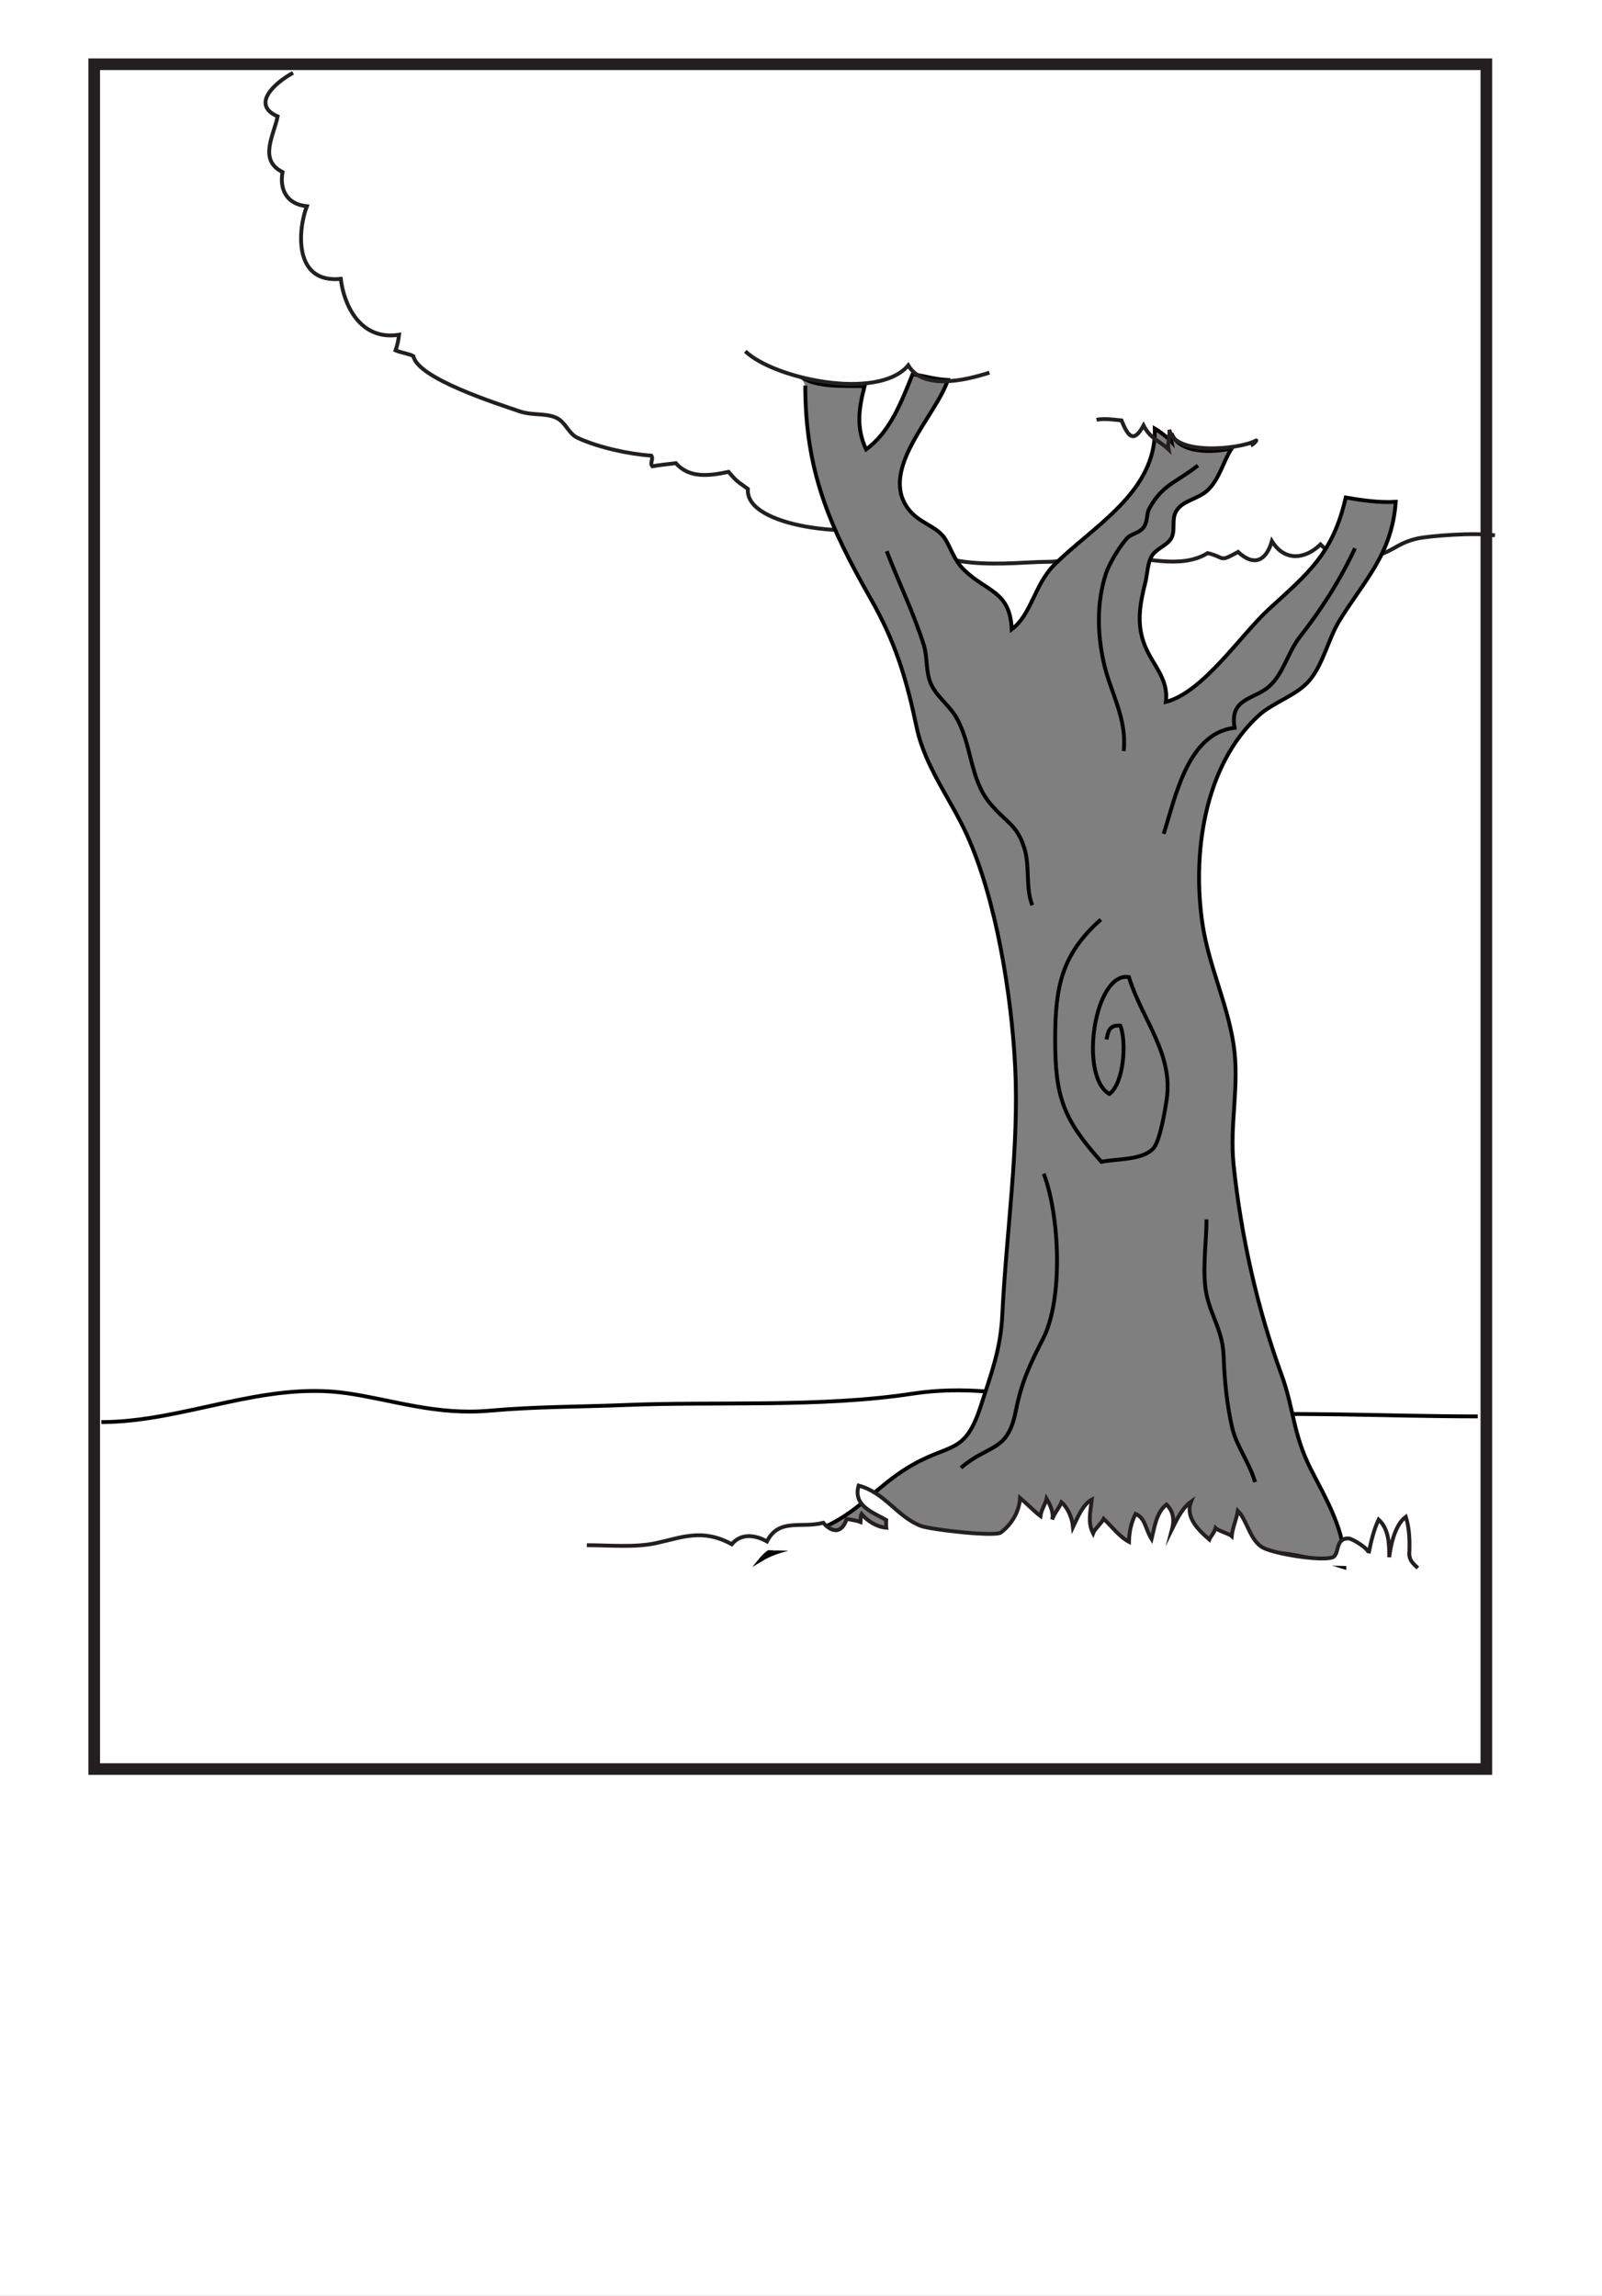 <?xml version="1.0" encoding="iso-8859-1"?>
<!-- Generator: Adobe Illustrator 15.1.0, SVG Export Plug-In . SVG Version: 6.00 Build 0)  -->
<!DOCTYPE svg PUBLIC "-//W3C//DTD SVG 1.1//EN" "http://www.w3.org/Graphics/SVG/1.1/DTD/svg11.dtd">
<svg version="1.1" id="Layer_1" xmlns="http://www.w3.org/2000/svg" xmlns:xlink="http://www.w3.org/1999/xlink" x="0px" y="0px"
	 width="413.949px" height="593.253px" viewBox="0 0 413.949 593.253" style="enable-background:new 0 0 413.949 593.253;"
	 xml:space="preserve">
<rect x="0" y="0" width="413.949" height="593.253" fill="#333333" stroke="none"/>
<rect x="0" style="fill:#FFFFFF;" width="413.95" height="593.252"/>
<rect x="24.35" y="16.602" style="fill:#FFFFFF;stroke:#231F20;stroke-width:3;stroke-miterlimit:10;" width="359.715" height="440.514"/>
<path style="fill:none;stroke:#020202;stroke-miterlimit:10;" d="M381.853,365.985c-24.782,0-47.749-1.38-70.837,0
	c-26.041,1.559-49.034-9.891-75.258-5.867c-23.674,3.631-50.729,1.983-73.793,2.918c-12.517,0.506-23.342,0.401-35.384,1.473
	c-13.911,1.242-25.028-2.773-36.85-4.496c-21.845-3.186-41.964,7.38-63.534,7.451"/>
<path style="fill:none;stroke:#231F20;stroke-miterlimit:10;" d="M75.722,18.815c-5.025,2.782-10.848,8.27-3.979,11.261
	C70.682,35.164,66.776,41.341,73,44.463c-0.795,4.57,1.113,8.307,6.289,8.832c-2.354,6.111-3.458,20.036,8.766,18.758
	c0.72,6.302,4.773,16.062,15.057,14.447c-0.162,1.375-0.398,2.62-0.903,4.035c1.194,0.54,3.741,0.934,4.607,1.494
	c1.107,5.75,21.65,12.277,27.421,14.247c3.333,1.138,6.547,0.405,9.382,1.621c2.521,1.082,3.236,4.139,5.621,5.241
	c5.412,2.507,13.422,4.229,19.033,4.592c0.701,0.828-0.471,1.917,0.302,2.756c1.789-0.352,4.393-0.565,6.077-0.81
	c3.413,3.967,8.625,3.31,13.589,2.245c2.381,2.762,2.119,2.262,5.007,4.423c-0.799,10.101,28.687,12.814,36.568,9.068
	c1.324,0.443,1.058,1.559,2.437,1.983c1.106,0.135,1.179-1.12,2.234-1.144c4.396,12.413,27.895,8.911,35.617,8.934
	c5.541,0.015,13.189-1.788,18.161-1.595c6.717,0.261,16.813,3.686,23.793-0.671c4.76,1.17,2.75,2.475,7.856-0.301
	c4.093,3.82,7.246,2.375,8.736-2.789c3.292,5.354,8.629,4.698,12.557,0.85c1.004,1.042,3.086,2.557,3.75,3.372
	c5.16-3.4,4.277,0.531,8.675-0.113c6.145-0.898,6.743-3.393,12.403-4.746c3.14-0.748,15.207-1.661,20.248-0.839"/>
<path style="fill:#807F7F;stroke:#020202;stroke-miterlimit:10;" d="M208.08,99.613c0,22.043,6.244,36.418,16.906,55.099
	c6.426,11.257,9.243,20.691,11.872,33.227c2.146,10.214,8.88,18.685,13.039,27.888c7.546,16.692,11.494,41.438,12.417,59.772
	c1.051,20.853-2.283,42.743-3.32,64.14c-0.432,9.002-2.899,15.25-5.474,23.299c-4.297,13.44-8.094,9.463-19.172,16.332
	c-7.614,4.727-11.819,10.396-19.714,14.439c-5.544,2.837-14.046,4.314-18.035,9.176c9.656-5.818,25.816-3.729,36.932-4.533
	c13.454-0.977,21.942,1.358,35.428,2.215c26.932,1.713,51.985-4.271,78.41,4.318c0.488-9.131-4.719-17.581-8.654-25.354
	c-4.674-9.225-4.366-15.646-7.563-24.371c-6.238-17.036-10.469-35.846-12.387-54.207c-1.116-10.697,1.591-20.43-0.005-31.073
	c-1.589-10.603-6.351-20.303-7.989-30.909c-2.791-18.069,0.242-41.3,14.574-54.291c3.646-3.304,9.893-5.146,13.086-9.048
	c3.589-4.376,4.813-10.727,7.753-15.488c6.399-10.354,13.511-17.067,14.464-30.582c-4.227,0.291-8.98-0.428-12.918-1.104
	c-3.279,14.59-9.902,19.71-19.895,28.883c-7.334,6.734-16.918,21.425-26.592,23.932c0.799-5.926-3.31-9.401-5.363-14.422
	c-2.299-5.627-1.37-10.738,0.064-16.431c0.532-2.105,0.564-4.932,1.621-6.773c1.198-2.082,4.168-2.799,5.172-4.829
	c0.979-1.977-0.021-4.588,1.096-6.669c1.604-2.998,5.771-3.189,8.293-5.645c3.08-2.998,3.896-7.316,6.132-10.726
	c-4.769,1.057-13.423,1.479-15.573-3.924c0.165,0.685-0.1,1.438,0.023,2.127c-0.364-0.445-2.889-2.541-4.313-3.347
	c0.436,16.53-16.188,25.372-26.117,35.362c-4.916,4.946-5.807,12.773-10.854,16.514c-0.445-9.928-6.333-9.561-12.313-15.35
	c-3.016-2.921-3.697-6.829-5.595-8.939c-2.356-2.621-6.252-3.395-8.846-6.862c-7.636-10.205,7.186-23.991,10.251-33.271
	c-3.463-0.175-6.042-1.068-9.117-1.485c-2.76,6.823-5.723,14.858-12.012,19.427c-2.627-5.731-1.887-10.557-0.389-16.354
	c-5.588-0.097-12.263,0.375-16.436-2.378"/>
<path style="fill:none;stroke:#231F20;stroke-miterlimit:10;" d="M283.345,108.467c1.959-0.393,4.521-0.029,6.448,0.169
	c1.818,4.529,3.246,5.748,5.695,1.295c1.782,3.475,3.92,3.809,6.447,6.171c-0.296-1.368,0.395-3.556,0.229-5.09
	c1.082,6.746,17.895,5.136,22.209,2.907c0.783-0.542-0.4,0.876-1.185,1.191"/>
<path style="fill:none;stroke:#231F20;stroke-miterlimit:10;" d="M192.585,90.758c7.205,7.017,34.221,12.991,42.106,3.65
	c3.807,6.44,14.583,3.914,20.981,1.883"/>
<path style="fill:#FFFFFF;stroke:#231F20;stroke-miterlimit:10;" d="M366.356,405.174c-1.241-1.202-2.313-1.99-2.212-4.18
	c-0.002,0.334-0.002,0.67-0.002,1.004c0.146-3.451,0.139-6.769-0.881-10.069c-2.993,2.19-4.028,8.038-4.283,10.45
	c0-3.639-0.136-7.299-2.746-9.728c-1.313,2.783-1.975,5.731-2.578,8.724c0.221-1.08-4.236-3.865-5.254-3.86
	c-3.629,0.014-2.105,4.34-4.232,4.944c-3.203,0.918-14.541-0.924-17.672-2.479c-3.486-1.739-4.147-7.041-6.641-9.587
	c-0.281,1.913-1.367,4.346-1.59,6.504c-0.545-0.514-3.416-1.332-4.167-2.059c-0.321,1.195-1.326,2.209-1.606,2.961
	c-2.785-2.402-6.313-5.75-4.719-9.787c-2.369,1.699-3.715,4.669-4.906,7.057c0.694-2.646,0.123-4.813-1.466-6.316
	c-2.649,2.123-3.095,5.924-3.835,8.92c-1.686-2.695-1.563-5.396-4.154-6.506c-1.104,2.321-1.615,4.451-1.692,7.228
	c-2.503-1.323-4.437-3.992-6.527-5.935c-0.497,1.019-2.374,2.692-2.747,3.721c-1.461-2.842-0.639-5.729-0.332-8.7
	c-2.285,1.256-3.541,4.351-4.853,7.097c-0.231-2.5-1.396-5.048-2.972-6.391c-0.643,1.531-1.959,2.975-2.436,4.465
	c0.492-1.385-0.296-3.523-1.421-5.396c-0.269,1.283-1.368,2.838-1.585,4.473c-1.463-1.094-3.568-3.246-5.277-4.678
	c-0.175,3.588-2.205,6.806-4.904,8.914c-1.553,1.213-18.282-0.75-20.693-1.672c-6.17-2.367-9.227-8.58-16.111-10.424
	c-1.482,5.193,3.565,6.857,7.116,8.883c-0.024,0.356-0.037,1.656,0.019,1.994c-2.371-0.141-4.957-1.801-6.379-3.541
	c-0.307,0.522-0.201,1.459-0.25,2.045c-0.42-0.183-2.994-0.728-3.604-0.729c-1.181,3.634-3.67,3.674-6.031,0.956
	c-5.669,1.502-11.449-1.313-14.557,4.818c-3.161-1.766-6.723-2.113-9.094,0.719c-7.612-4.139-12.76-1.758-19.574-0.279
	c-5.447,1.182-12.056,0.534-17.873,0.534"/>
<path style="fill:none;stroke:#020202;stroke-miterlimit:10;" d="M285.929,268.586c0.407-2.333,0.905-3.808,3.562-3.555
	c1.658,4.188,0.91,14.888-2.826,17.65c-7.963-4.525-3.877-31.663,5.039-30.213c3.347,10.938,11.535,19.753,9.756,31.654
	c-0.365,2.471-1.705,10.842-3.504,12.687c-2.953,3.022-9.266,2.567-13.36,3.397c-9.875-11.004-11.947-16.789-11.947-31.618
	c0-13.545,1.655-22.004,11.806-30.991"/>
<path style="fill:none;stroke:#020202;stroke-miterlimit:10;" d="M229.111,142.409c3.16,8.202,7.111,16.286,9.61,24.331
	c1.024,3.292,0.381,7.108,2.017,10.366c1.547,3.073,4.508,5.155,6.248,8.083c4.17,7.023,3.553,16.033,8.764,22.306
	c4.31,5.192,6.951,5.431,8.923,11.617c1.504,4.715,0.272,10.356,2.071,14.796"/>
<path style="fill:none;stroke:#020202;stroke-miterlimit:10;" d="M311.754,315.072c0,6.132-1.279,13.993,0.125,19.938
	c1.313,5.563,4.074,9.039,4.303,15.479c0.225,6.215,0.835,12.477,2.216,18.448c1.104,4.763,4.56,9.19,5.9,14.021"/>
<path style="fill:none;stroke:#020202;stroke-miterlimit:10;" d="M269.697,303.268c4.118,10.794,5.07,32.372-0.166,42.633
	c-3.349,6.563-5.552,11.078-7.033,18.609c-2.135,10.848-6.748,8.436-14.201,14.758"/>
<path style="fill:none;stroke:#020202;stroke-miterlimit:10;" d="M309.537,120.273c-5.666,4.476-9.088,4.856-12.537,11.068
	c-0.758,1.367-0.435,3.134-1.299,4.609c-1.117,1.899-3.459,1.854-4.666,3.305c-1.91,2.297-4.34,6.151-5.287,9.039
	c-2.403,7.357-2.205,15.42-0.56,22.891c1.692,7.668,6.07,14.336,5.166,22.874"/>
<path style="fill:none;stroke:#020202;stroke-miterlimit:10;" d="M350.123,141.672c-4.045,8.631-8.922,16.1-14.187,22.821
	c-3.188,4.073-4.26,9.501-7.935,12.817c-3.879,3.504-10.373,2.991-8.982,10.743c-12.169,1.403-15.294,18.024-18.336,27.411"/>
</svg>
